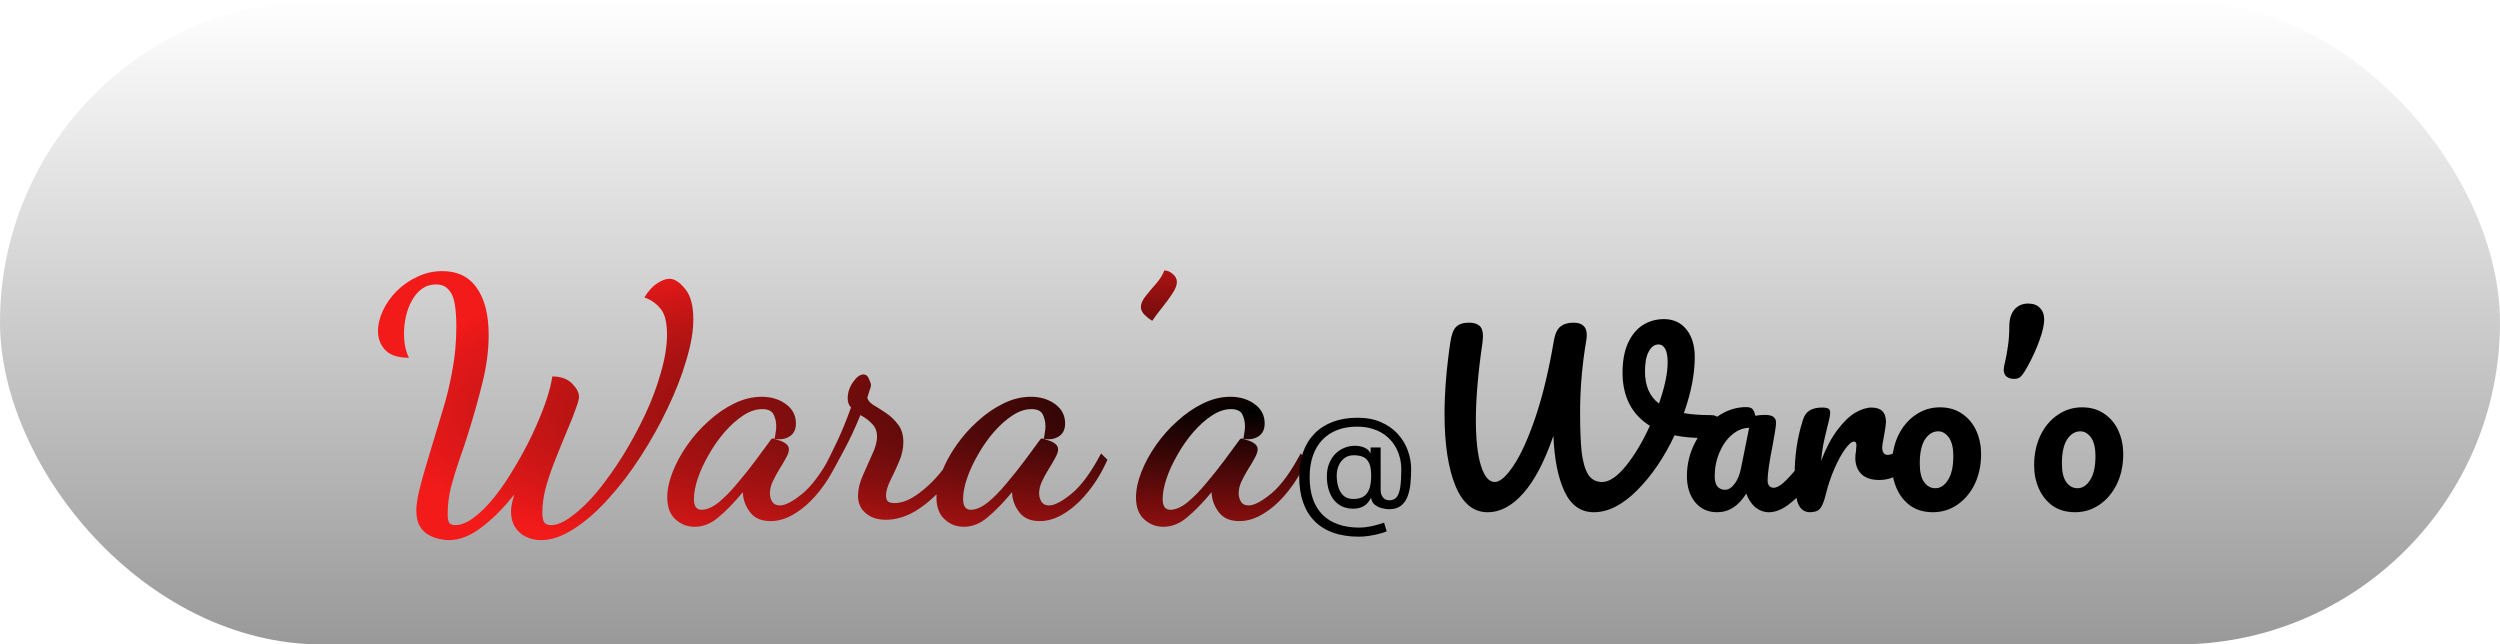 <svg width="225" height="58" viewBox="0 0 225 58" fill="none" xmlns="http://www.w3.org/2000/svg">
<rect width="225" height="58" rx="29" fill="url(#paint0_linear_4_3)"/>
<g filter="url(#filter0_bdd_4_3)">
<path d="M40.38 40.61C40.18 40.61 39.92 40.58 39.6 40.52C39.28 40.46 38.95 40.34 38.61 40.16C38.29 40 38.02 39.74 37.8 39.38C37.58 39.02 37.47 38.54 37.47 37.94C37.47 37.44 37.57 36.79 37.77 35.99C37.97 35.17 38.31 33.98 38.79 32.42C39.15 31.24 39.5 30.08 39.84 28.94C40.2 27.78 40.49 26.58 40.71 25.34C40.95 24.1 41.07 22.78 41.07 21.38C41.07 20.56 41.02 19.87 40.92 19.31C40.82 18.75 40.63 18.33 40.35 18.05C40.09 17.75 39.72 17.6 39.24 17.6C38.76 17.6 38.34 17.73 37.98 17.99C37.62 18.25 37.32 18.6 37.08 19.04C36.84 19.46 36.66 19.93 36.54 20.45C36.42 20.97 36.36 21.49 36.36 22.01C36.36 22.89 36.51 23.62 36.81 24.2C35.83 24.2 35.12 23.97 34.68 23.51C34.24 23.05 34.02 22.48 34.02 21.8C34.02 21.2 34.17 20.58 34.47 19.94C34.77 19.3 35.18 18.72 35.7 18.2C36.24 17.66 36.86 17.23 37.56 16.91C38.26 16.57 39.01 16.4 39.81 16.4C41.17 16.4 42.2 16.9 42.9 17.9C43.62 18.9 43.98 20.32 43.98 22.16C43.98 23.54 43.79 24.98 43.41 26.48C43.05 27.96 42.59 29.58 42.03 31.34C41.83 31.98 41.59 32.69 41.31 33.47C41.05 34.23 40.81 35.02 40.59 35.84C40.39 36.64 40.29 37.44 40.29 38.24C40.29 38.62 40.33 38.88 40.41 39.02C40.51 39.18 40.69 39.26 40.95 39.26C41.49 39.26 42.06 39.03 42.66 38.57C43.28 38.11 43.9 37.49 44.52 36.71C45.14 35.93 45.73 35.06 46.29 34.1C46.87 33.14 47.4 32.16 47.88 31.16C48.36 30.14 48.76 29.18 49.08 28.28C49.4 27.36 49.61 26.56 49.71 25.88C50.47 25.88 51.06 26.09 51.48 26.51C51.9 26.93 52.11 27.33 52.11 27.71C52.11 27.91 52.02 28.25 51.84 28.73C51.68 29.21 51.4 29.92 51 30.86C50.68 31.62 50.35 32.43 50.01 33.29C49.67 34.13 49.38 34.97 49.14 35.81C48.92 36.63 48.81 37.4 48.81 38.12C48.81 38.52 48.86 38.81 48.96 38.99C49.08 39.17 49.29 39.26 49.59 39.26C50.15 39.26 50.79 38.98 51.51 38.42C52.25 37.88 53.01 37.14 53.79 36.2C54.57 35.24 55.33 34.17 56.07 32.99C56.81 31.79 57.48 30.55 58.08 29.27C58.68 27.99 59.15 26.73 59.49 25.49C59.85 24.25 60.03 23.12 60.03 22.1C60.03 21 59.83 20.22 59.43 19.76C59.05 19.3 58.57 18.97 57.99 18.77C58.35 18.19 58.73 17.77 59.13 17.51C59.55 17.23 59.92 17.09 60.24 17.09C60.7 17.09 61.17 17.39 61.65 17.99C62.15 18.57 62.4 19.49 62.4 20.75C62.4 21.81 62.19 23.03 61.77 24.41C61.37 25.79 60.81 27.23 60.09 28.73C59.39 30.21 58.58 31.66 57.66 33.08C56.76 34.48 55.79 35.75 54.75 36.89C53.73 38.03 52.7 38.93 51.66 39.59C50.62 40.27 49.63 40.61 48.69 40.61C48.17 40.61 47.7 40.5 47.28 40.28C46.88 40.08 46.56 39.78 46.32 39.38C46.1 39 45.99 38.55 45.99 38.03C45.99 37.79 46.02 37.54 46.08 37.28C46.14 37.02 46.21 36.76 46.29 36.5C45.31 37.74 44.32 38.73 43.32 39.47C42.34 40.23 41.36 40.61 40.38 40.61ZM62.512 39.41C61.852 39.41 61.282 39.19 60.802 38.75C60.302 38.31 60.052 37.65 60.052 36.77C60.052 36.07 60.212 35.31 60.532 34.49C60.852 33.67 61.292 32.86 61.852 32.06C62.412 31.26 63.052 30.54 63.772 29.9C64.492 29.24 65.262 28.71 66.082 28.31C66.902 27.91 67.722 27.71 68.542 27.71C69.402 27.71 70.132 27.93 70.732 28.37C71.332 28.81 71.632 29.39 71.632 30.11C71.632 30.65 71.442 31.04 71.062 31.28C70.682 31.52 70.232 31.59 69.712 31.49C69.752 31.31 69.782 31.13 69.802 30.95C69.842 30.77 69.862 30.58 69.862 30.38C69.862 29.98 69.782 29.62 69.622 29.3C69.462 28.98 69.122 28.82 68.602 28.82C68.042 28.82 67.472 29.01 66.892 29.39C66.312 29.77 65.752 30.27 65.212 30.89C64.692 31.49 64.222 32.16 63.802 32.9C63.382 33.62 63.052 34.33 62.812 35.03C62.572 35.73 62.452 36.36 62.452 36.92C62.452 37.56 62.682 37.88 63.142 37.88C63.602 37.88 64.112 37.66 64.672 37.22C65.232 36.76 65.792 36.19 66.352 35.51C66.932 34.83 67.482 34.14 68.002 33.44C68.522 32.72 68.972 32.11 69.352 31.61C69.412 31.51 69.492 31.46 69.592 31.46C69.672 31.48 69.822 31.53 70.042 31.61C70.282 31.67 70.502 31.77 70.702 31.91C70.902 32.05 71.002 32.23 71.002 32.45C71.002 32.65 70.912 32.91 70.732 33.23C70.572 33.53 70.372 33.87 70.132 34.25C69.912 34.61 69.712 34.98 69.532 35.36C69.372 35.72 69.292 36.07 69.292 36.41C69.292 36.67 69.362 36.92 69.502 37.16C69.642 37.38 69.872 37.49 70.192 37.49C70.672 37.49 71.342 37.14 72.202 36.44C73.082 35.72 73.972 34.51 74.872 32.81L75.442 33.38C74.962 34.46 74.382 35.42 73.702 36.26C73.042 37.08 72.342 37.72 71.602 38.18C70.862 38.66 70.112 38.9 69.352 38.9C68.532 38.9 67.922 38.64 67.522 38.12C67.122 37.6 66.902 37.04 66.862 36.44C66.862 36.4 66.862 36.37 66.862 36.35C66.862 36.33 66.862 36.31 66.862 36.29C66.062 37.25 65.322 38.01 64.642 38.57C63.982 39.13 63.272 39.41 62.512 39.41ZM79.712 38.78C78.972 38.78 78.372 38.58 77.912 38.18C77.452 37.8 77.222 37.28 77.222 36.62C77.222 36.06 77.362 35.46 77.642 34.82C77.922 34.18 78.202 33.55 78.482 32.93C78.782 32.31 78.932 31.76 78.932 31.28C78.932 30.82 78.782 30.44 78.482 30.14C78.182 29.82 77.832 29.56 77.432 29.36C76.992 30.46 76.492 31.53 75.932 32.57C75.392 33.59 74.952 34.39 74.612 34.97L74.162 34.1C74.442 33.58 74.812 32.84 75.272 31.88C75.732 30.92 76.172 29.85 76.592 28.67C76.392 28.47 76.292 28.2 76.292 27.86C76.292 27.34 76.452 26.85 76.772 26.39C77.092 25.93 77.402 25.7 77.702 25.7C77.942 25.7 78.112 25.84 78.212 26.12C78.332 26.38 78.392 26.56 78.392 26.66C78.392 26.76 78.342 26.94 78.242 27.2C78.162 27.46 78.102 27.65 78.062 27.77C78.082 27.99 78.252 28.21 78.572 28.43C78.912 28.63 79.292 28.87 79.712 29.15C80.132 29.43 80.502 29.78 80.822 30.2C81.142 30.62 81.302 31.15 81.302 31.79C81.302 32.37 81.172 32.96 80.912 33.56C80.652 34.16 80.392 34.72 80.132 35.24C79.872 35.76 79.742 36.21 79.742 36.59C79.742 36.87 79.812 37.06 79.952 37.16C80.112 37.24 80.292 37.28 80.492 37.28C80.972 37.28 81.472 37.14 81.992 36.86C82.512 36.56 83.022 36.18 83.522 35.72C84.022 35.26 84.462 34.78 84.842 34.28C85.222 33.76 85.512 33.29 85.712 32.87L86.432 33.41C86.052 34.27 85.502 35.12 84.782 35.96C84.062 36.78 83.262 37.46 82.382 38C81.502 38.52 80.612 38.78 79.712 38.78ZM86.74 39.41C86.081 39.41 85.51 39.19 85.031 38.75C84.531 38.31 84.281 37.65 84.281 36.77C84.281 36.07 84.441 35.31 84.76 34.49C85.081 33.67 85.52 32.86 86.081 32.06C86.641 31.26 87.281 30.54 88.001 29.9C88.721 29.24 89.49 28.71 90.311 28.31C91.13 27.91 91.951 27.71 92.77 27.71C93.63 27.71 94.361 27.93 94.96 28.37C95.561 28.81 95.861 29.39 95.861 30.11C95.861 30.65 95.671 31.04 95.29 31.28C94.91 31.52 94.46 31.59 93.941 31.49C93.981 31.31 94.01 31.13 94.031 30.95C94.07 30.77 94.091 30.58 94.091 30.38C94.091 29.98 94.01 29.62 93.85 29.3C93.691 28.98 93.35 28.82 92.831 28.82C92.27 28.82 91.701 29.01 91.121 29.39C90.54 29.77 89.981 30.27 89.441 30.89C88.921 31.49 88.451 32.16 88.031 32.9C87.611 33.62 87.281 34.33 87.04 35.03C86.8 35.73 86.68 36.36 86.68 36.92C86.68 37.56 86.91 37.88 87.371 37.88C87.831 37.88 88.341 37.66 88.9 37.22C89.46 36.76 90.02 36.19 90.581 35.51C91.16 34.83 91.71 34.14 92.231 33.44C92.751 32.72 93.201 32.11 93.581 31.61C93.641 31.51 93.721 31.46 93.82 31.46C93.9 31.48 94.05 31.53 94.27 31.61C94.51 31.67 94.731 31.77 94.93 31.91C95.13 32.05 95.231 32.23 95.231 32.45C95.231 32.65 95.141 32.91 94.96 33.23C94.8 33.53 94.6 33.87 94.361 34.25C94.141 34.61 93.941 34.98 93.76 35.36C93.6 35.72 93.52 36.07 93.52 36.41C93.52 36.67 93.591 36.92 93.731 37.16C93.871 37.38 94.1 37.49 94.421 37.49C94.9 37.49 95.57 37.14 96.43 36.44C97.311 35.72 98.201 34.51 99.1 32.81L99.671 33.38C99.191 34.46 98.611 35.42 97.93 36.26C97.27 37.08 96.57 37.72 95.831 38.18C95.091 38.66 94.341 38.9 93.581 38.9C92.76 38.9 92.15 38.64 91.751 38.12C91.35 37.6 91.13 37.04 91.091 36.44C91.091 36.4 91.091 36.37 91.091 36.35C91.091 36.33 91.091 36.31 91.091 36.29C90.29 37.25 89.55 38.01 88.871 38.57C88.21 39.13 87.501 39.41 86.74 39.41ZM103.701 20.87C103.461 20.73 103.231 20.55 103.011 20.33C102.791 20.11 102.681 19.88 102.681 19.64C102.681 19.32 102.831 18.98 103.131 18.62C103.431 18.24 103.751 17.86 104.091 17.48C104.431 17.08 104.661 16.7 104.781 16.34C105.061 16.34 105.321 16.45 105.561 16.67C105.801 16.87 105.921 17.11 105.921 17.39C105.921 17.67 105.781 18.02 105.501 18.44C105.241 18.84 104.941 19.25 104.601 19.67C104.261 20.09 103.961 20.49 103.701 20.87ZM104.7 39.41C104.04 39.41 103.47 39.19 102.99 38.75C102.49 38.31 102.24 37.65 102.24 36.77C102.24 36.07 102.4 35.31 102.72 34.49C103.04 33.67 103.48 32.86 104.04 32.06C104.6 31.26 105.24 30.54 105.96 29.9C106.68 29.24 107.45 28.71 108.27 28.31C109.09 27.91 109.91 27.71 110.73 27.71C111.59 27.71 112.32 27.93 112.92 28.37C113.52 28.81 113.82 29.39 113.82 30.11C113.82 30.65 113.63 31.04 113.25 31.28C112.87 31.52 112.42 31.59 111.9 31.49C111.94 31.31 111.97 31.13 111.99 30.95C112.03 30.77 112.05 30.58 112.05 30.38C112.05 29.98 111.97 29.62 111.81 29.3C111.65 28.98 111.31 28.82 110.79 28.82C110.23 28.82 109.66 29.01 109.08 29.39C108.5 29.77 107.94 30.27 107.4 30.89C106.88 31.49 106.41 32.16 105.99 32.9C105.57 33.62 105.24 34.33 105 35.03C104.76 35.73 104.64 36.36 104.64 36.92C104.64 37.56 104.87 37.88 105.33 37.88C105.79 37.88 106.3 37.66 106.86 37.22C107.42 36.76 107.98 36.19 108.54 35.51C109.12 34.83 109.67 34.14 110.19 33.44C110.71 32.72 111.16 32.11 111.54 31.61C111.6 31.51 111.68 31.46 111.78 31.46C111.86 31.48 112.01 31.53 112.23 31.61C112.47 31.67 112.69 31.77 112.89 31.91C113.09 32.05 113.19 32.23 113.19 32.45C113.19 32.65 113.1 32.91 112.92 33.23C112.76 33.53 112.56 33.87 112.32 34.25C112.1 34.61 111.9 34.98 111.72 35.36C111.56 35.72 111.48 36.07 111.48 36.41C111.48 36.67 111.55 36.92 111.69 37.16C111.83 37.38 112.06 37.49 112.38 37.49C112.86 37.49 113.53 37.14 114.39 36.44C115.27 35.72 116.16 34.51 117.06 32.81L117.63 33.38C117.15 34.46 116.57 35.42 115.89 36.26C115.23 37.08 114.53 37.72 113.79 38.18C113.05 38.66 112.3 38.9 111.54 38.9C110.72 38.9 110.11 38.64 109.71 38.12C109.31 37.6 109.09 37.04 109.05 36.44C109.05 36.4 109.05 36.37 109.05 36.35C109.05 36.33 109.05 36.31 109.05 36.29C108.25 37.25 107.51 38.01 106.83 38.57C106.17 39.13 105.46 39.41 104.7 39.41Z" fill="url(#paint1_angular_4_3)"/>
<path d="M122.298 40.301C121.429 40.301 120.661 40.182 119.993 39.943C119.325 39.707 118.764 39.359 118.31 38.899C117.855 38.439 117.512 37.875 117.279 37.207C117.046 36.54 116.929 35.776 116.929 34.915C116.929 34.082 117.047 33.338 117.283 32.682C117.521 32.026 117.867 31.469 118.318 31.011C118.773 30.551 119.324 30.2 119.972 29.959C120.622 29.717 121.358 29.597 122.179 29.597C122.977 29.597 123.676 29.727 124.276 29.989C124.878 30.247 125.381 30.598 125.784 31.041C126.191 31.482 126.494 31.977 126.696 32.528C126.901 33.08 127.003 33.648 127.003 34.233C127.003 34.645 126.983 35.062 126.943 35.486C126.904 35.909 126.82 36.298 126.692 36.653C126.564 37.006 126.367 37.29 126.1 37.506C125.835 37.722 125.477 37.83 125.026 37.83C124.827 37.83 124.608 37.798 124.369 37.736C124.131 37.673 123.919 37.57 123.735 37.425C123.55 37.28 123.441 37.085 123.406 36.841H123.355C123.287 37.006 123.182 37.162 123.04 37.31C122.901 37.457 122.718 37.575 122.49 37.663C122.266 37.751 121.992 37.79 121.668 37.778C121.298 37.764 120.973 37.682 120.692 37.531C120.411 37.378 120.175 37.17 119.985 36.909C119.797 36.645 119.655 36.34 119.558 35.993C119.465 35.644 119.418 35.267 119.418 34.864C119.418 34.48 119.475 34.129 119.588 33.811C119.702 33.493 119.86 33.215 120.061 32.976C120.266 32.737 120.504 32.547 120.777 32.405C121.053 32.26 121.35 32.17 121.668 32.136C121.952 32.108 122.21 32.121 122.443 32.175C122.676 32.226 122.868 32.304 123.019 32.409C123.169 32.511 123.264 32.625 123.304 32.75H123.355V32.273H124.259V36.125C124.259 36.364 124.325 36.574 124.459 36.756C124.593 36.938 124.787 37.028 125.043 37.028C125.333 37.028 125.554 36.929 125.708 36.73C125.864 36.531 125.97 36.224 126.027 35.81C126.087 35.395 126.117 34.864 126.117 34.216C126.117 33.835 126.064 33.46 125.959 33.091C125.857 32.719 125.7 32.371 125.49 32.047C125.283 31.723 125.02 31.438 124.702 31.19C124.384 30.943 124.01 30.75 123.581 30.611C123.155 30.469 122.671 30.398 122.128 30.398C121.46 30.398 120.862 30.501 120.334 30.709C119.808 30.913 119.361 31.213 118.992 31.608C118.625 32 118.345 32.477 118.152 33.04C117.962 33.599 117.867 34.236 117.867 34.949C117.867 35.673 117.962 36.317 118.152 36.879C118.345 37.442 118.629 37.916 119.004 38.303C119.382 38.689 119.85 38.981 120.406 39.18C120.963 39.382 121.605 39.483 122.333 39.483C122.645 39.483 122.953 39.453 123.257 39.394C123.561 39.334 123.83 39.269 124.063 39.197C124.296 39.126 124.463 39.074 124.566 39.04L124.804 39.824C124.628 39.898 124.398 39.972 124.114 40.045C123.833 40.119 123.531 40.18 123.21 40.229C122.892 40.277 122.588 40.301 122.298 40.301ZM121.804 36.909C122.185 36.909 122.493 36.832 122.729 36.679C122.965 36.526 123.137 36.294 123.244 35.984C123.352 35.675 123.406 35.284 123.406 34.812C123.406 34.335 123.347 33.963 123.227 33.696C123.108 33.429 122.932 33.242 122.699 33.133C122.466 33.026 122.179 32.972 121.838 32.972C121.514 32.972 121.237 33.057 121.007 33.227C120.78 33.395 120.605 33.619 120.483 33.901C120.364 34.179 120.304 34.483 120.304 34.812C120.304 35.176 120.352 35.519 120.449 35.84C120.546 36.158 120.703 36.416 120.922 36.615C121.141 36.811 121.435 36.909 121.804 36.909ZM153.948 29.36C154.255 29.36 154.475 29.427 154.608 29.56C154.755 29.693 154.828 29.867 154.828 30.08C154.828 30.427 154.721 30.733 154.508 31C154.308 31.267 153.988 31.407 153.548 31.42C152.495 31.433 151.548 31.353 150.708 31.18C149.775 33.167 148.648 34.82 147.328 36.14C146.021 37.447 144.728 38.1 143.448 38.1C142.275 38.1 141.395 37.48 140.808 36.24C140.221 34.987 139.888 33.313 139.808 31.22C139.008 33.54 138.101 35.267 137.088 36.4C136.088 37.533 135.021 38.1 133.888 38.1C132.608 38.1 131.641 37.307 130.988 35.72C130.335 34.12 130.008 31.973 130.008 29.28C130.008 27.32 130.181 25.167 130.528 22.82C130.621 22.153 130.788 21.693 131.028 21.44C131.281 21.173 131.675 21.04 132.208 21.04C132.608 21.04 132.915 21.127 133.128 21.3C133.355 21.473 133.468 21.793 133.468 22.26C133.468 22.353 133.455 22.533 133.428 22.8C133.028 25.533 132.828 27.86 132.828 29.78C132.828 31.567 132.981 32.947 133.288 33.92C133.595 34.893 134.008 35.38 134.528 35.38C134.995 35.38 135.555 34.893 136.208 33.92C136.875 32.933 137.535 31.48 138.188 29.56C138.841 27.627 139.395 25.327 139.848 22.66C139.955 22.047 140.148 21.627 140.428 21.4C140.721 21.16 141.115 21.04 141.608 21.04C142.021 21.04 142.321 21.133 142.508 21.32C142.708 21.493 142.808 21.76 142.808 22.12C142.808 22.333 142.795 22.5 142.768 22.62C142.395 24.793 142.208 26.967 142.208 29.14C142.208 30.62 142.255 31.8 142.348 32.68C142.455 33.56 142.648 34.233 142.928 34.7C143.221 35.153 143.641 35.38 144.188 35.38C144.828 35.38 145.541 34.9 146.328 33.94C147.115 32.967 147.835 31.76 148.488 30.32C147.675 29.813 147.061 29.16 146.648 28.36C146.235 27.547 146.028 26.613 146.028 25.56C146.028 24.507 146.188 23.62 146.508 22.9C146.841 22.167 147.288 21.62 147.848 21.26C148.421 20.9 149.055 20.72 149.748 20.72C150.601 20.72 151.275 21.027 151.768 21.64C152.275 22.253 152.528 23.093 152.528 24.16C152.528 25.667 152.201 27.34 151.548 29.18C152.228 29.3 153.028 29.36 153.948 29.36ZM148.048 25.42C148.048 26.727 148.468 27.693 149.308 28.32C149.828 26.827 150.088 25.593 150.088 24.62C150.088 24.06 150.015 23.653 149.868 23.4C149.721 23.133 149.521 23 149.268 23C148.908 23 148.615 23.213 148.388 23.64C148.161 24.053 148.048 24.647 148.048 25.42ZM154.543 38.1C153.716 38.1 153.056 37.8 152.563 37.2C152.07 36.6 151.823 35.813 151.823 34.84C151.823 33.773 152.07 32.767 152.563 31.82C153.056 30.86 153.71 30.093 154.523 29.52C155.35 28.933 156.223 28.64 157.143 28.64C157.436 28.64 157.63 28.7 157.723 28.82C157.83 28.927 157.916 29.127 157.983 29.42C158.263 29.367 158.556 29.34 158.863 29.34C159.516 29.34 159.843 29.573 159.843 30.04C159.843 30.32 159.743 30.987 159.543 32.04C159.236 33.573 159.083 34.64 159.083 35.24C159.083 35.44 159.13 35.6 159.223 35.72C159.33 35.84 159.463 35.9 159.623 35.9C159.876 35.9 160.183 35.74 160.543 35.42C160.903 35.087 161.39 34.553 162.003 33.82C162.163 33.633 162.343 33.54 162.543 33.54C162.716 33.54 162.85 33.62 162.943 33.78C163.05 33.94 163.103 34.16 163.103 34.44C163.103 34.973 162.976 35.387 162.723 35.68C162.176 36.36 161.596 36.933 160.983 37.4C160.37 37.867 159.776 38.1 159.203 38.1C158.763 38.1 158.356 37.953 157.983 37.66C157.623 37.353 157.35 36.94 157.163 36.42C156.47 37.54 155.596 38.1 154.543 38.1ZM155.263 36.08C155.556 36.08 155.836 35.907 156.103 35.56C156.37 35.213 156.563 34.753 156.683 34.18L157.423 30.5C156.863 30.513 156.343 30.727 155.863 31.14C155.396 31.54 155.023 32.073 154.743 32.74C154.463 33.407 154.323 34.113 154.323 34.86C154.323 35.273 154.403 35.58 154.563 35.78C154.736 35.98 154.97 36.08 155.263 36.08ZM162.898 38.1C162.391 38.1 162.031 37.833 161.818 37.3C161.618 36.767 161.518 35.913 161.518 34.74C161.518 33.007 161.764 31.36 162.258 29.8C162.378 29.413 162.571 29.133 162.838 28.96C163.118 28.773 163.504 28.68 163.998 28.68C164.264 28.68 164.451 28.713 164.558 28.78C164.664 28.847 164.718 28.973 164.718 29.16C164.718 29.373 164.618 29.853 164.418 30.6C164.284 31.133 164.178 31.6 164.098 32C164.018 32.4 163.951 32.893 163.898 33.48C164.338 32.333 164.831 31.4 165.378 30.68C165.924 29.96 166.458 29.447 166.978 29.14C167.511 28.833 167.998 28.68 168.438 28.68C169.304 28.68 169.738 29.113 169.738 29.98C169.738 30.153 169.678 30.573 169.558 31.24C169.451 31.773 169.398 32.107 169.398 32.24C169.398 32.707 169.564 32.94 169.898 32.94C170.271 32.94 170.751 32.647 171.338 32.06C171.511 31.887 171.691 31.8 171.878 31.8C172.051 31.8 172.184 31.88 172.278 32.04C172.384 32.187 172.438 32.387 172.438 32.64C172.438 33.133 172.304 33.52 172.038 33.8C171.664 34.187 171.224 34.52 170.718 34.8C170.224 35.067 169.698 35.2 169.138 35.2C168.431 35.2 167.891 35.02 167.518 34.66C167.158 34.3 166.978 33.813 166.978 33.2C166.978 33 166.998 32.8 167.038 32.6C167.064 32.333 167.078 32.153 167.078 32.06C167.078 31.847 167.004 31.74 166.858 31.74C166.658 31.74 166.391 31.967 166.058 32.42C165.738 32.86 165.418 33.447 165.098 34.18C164.778 34.913 164.518 35.687 164.318 36.5C164.171 37.127 163.998 37.553 163.798 37.78C163.611 37.993 163.311 38.1 162.898 38.1ZM173.959 38.1C173.172 38.1 172.499 37.907 171.939 37.52C171.392 37.12 170.979 36.6 170.699 35.96C170.419 35.32 170.279 34.633 170.279 33.9C170.279 32.887 170.466 31.987 170.839 31.2C171.226 30.4 171.746 29.78 172.399 29.34C173.052 28.887 173.786 28.66 174.599 28.66C175.386 28.66 176.059 28.86 176.619 29.26C177.179 29.647 177.599 30.16 177.879 30.8C178.159 31.44 178.299 32.127 178.299 32.86C178.299 33.873 178.106 34.78 177.719 35.58C177.332 36.367 176.806 36.987 176.139 37.44C175.486 37.88 174.759 38.1 173.959 38.1ZM174.179 35.94C174.632 35.94 175.012 35.693 175.319 35.2C175.639 34.707 175.799 33.987 175.799 33.04C175.799 32.307 175.666 31.753 175.399 31.38C175.132 31.007 174.812 30.82 174.439 30.82C173.959 30.82 173.559 31.067 173.239 31.56C172.932 32.04 172.779 32.76 172.779 33.72C172.779 34.48 172.912 35.04 173.179 35.4C173.446 35.76 173.779 35.94 174.179 35.94ZM181.296 26.1C181.003 26.1 180.77 26.033 180.596 25.9C180.423 25.767 180.336 25.553 180.336 25.26C180.336 25.14 180.356 25 180.396 24.84C180.543 24.227 180.65 23.66 180.716 23.14C180.796 22.62 180.836 22.04 180.836 21.4C180.836 20.733 180.99 20.22 181.296 19.86C181.616 19.5 182.023 19.32 182.516 19.32C182.996 19.32 183.356 19.453 183.596 19.72C183.85 19.973 183.976 20.32 183.976 20.76C183.976 21.227 183.836 21.847 183.556 22.62C183.276 23.393 182.936 24.147 182.536 24.88C182.27 25.373 182.056 25.7 181.896 25.86C181.75 26.02 181.55 26.1 181.296 26.1ZM186.752 38.1C185.965 38.1 185.292 37.907 184.732 37.52C184.185 37.12 183.772 36.6 183.492 35.96C183.212 35.32 183.072 34.633 183.072 33.9C183.072 32.887 183.259 31.987 183.632 31.2C184.019 30.4 184.539 29.78 185.192 29.34C185.845 28.887 186.579 28.66 187.392 28.66C188.179 28.66 188.852 28.86 189.412 29.26C189.972 29.647 190.392 30.16 190.672 30.8C190.952 31.44 191.092 32.127 191.092 32.86C191.092 33.873 190.899 34.78 190.512 35.58C190.125 36.367 189.599 36.987 188.932 37.44C188.279 37.88 187.552 38.1 186.752 38.1ZM186.972 35.94C187.425 35.94 187.805 35.693 188.112 35.2C188.432 34.707 188.592 33.987 188.592 33.04C188.592 32.307 188.459 31.753 188.192 31.38C187.925 31.007 187.605 30.82 187.232 30.82C186.752 30.82 186.352 31.067 186.032 31.56C185.725 32.04 185.572 32.76 185.572 33.72C185.572 34.48 185.705 35.04 185.972 35.4C186.239 35.76 186.572 35.94 186.972 35.94Z" fill="black"/>
</g>
<defs>
<filter id="filter0_bdd_4_3" x="14.02" y="-3.66" width="197.072" height="64.27" filterUnits="userSpaceOnUse" color-interpolation-filters="sRGB">
<feFlood flood-opacity="0" result="BackgroundImageFix"/>
<feGaussianBlur in="BackgroundImageFix" stdDeviation="10"/>
<feComposite in2="SourceAlpha" operator="in" result="effect1_backgroundBlur_4_3"/>
<feColorMatrix in="SourceAlpha" type="matrix" values="0 0 0 0 0 0 0 0 0 0 0 0 0 0 0 0 0 0 127 0" result="hardAlpha"/>
<feOffset dy="4"/>
<feGaussianBlur stdDeviation="2"/>
<feComposite in2="hardAlpha" operator="out"/>
<feColorMatrix type="matrix" values="0 0 0 0 0 0 0 0 0 0 0 0 0 0 0 0 0 0 0.25 0"/>
<feBlend mode="normal" in2="effect1_backgroundBlur_4_3" result="effect2_dropShadow_4_3"/>
<feColorMatrix in="SourceAlpha" type="matrix" values="0 0 0 0 0 0 0 0 0 0 0 0 0 0 0 0 0 0 127 0" result="hardAlpha"/>
<feOffset dy="4"/>
<feGaussianBlur stdDeviation="2"/>
<feComposite in2="hardAlpha" operator="out"/>
<feColorMatrix type="matrix" values="0 0 0 0 0 0 0 0 0 0 0 0 0 0 0 0 0 0 0.25 0"/>
<feBlend mode="normal" in2="effect2_dropShadow_4_3" result="effect3_dropShadow_4_3"/>
<feBlend mode="normal" in="SourceGraphic" in2="effect3_dropShadow_4_3" result="shape"/>
</filter>
<linearGradient id="paint0_linear_4_3" x1="112.5" y1="0" x2="112.5" y2="58" gradientUnits="userSpaceOnUse">
<stop stop-color="white"/>
<stop offset="1" stop-color="#999999"/>
</linearGradient>
<radialGradient id="paint1_angular_4_3" cx="0" cy="0" r="1" gradientUnits="userSpaceOnUse" gradientTransform="translate(112.5 29) scale(79.5 18)">
<stop/>
<stop offset="1" stop-color="#F31A1A"/>
</radialGradient>
</defs>
</svg>

